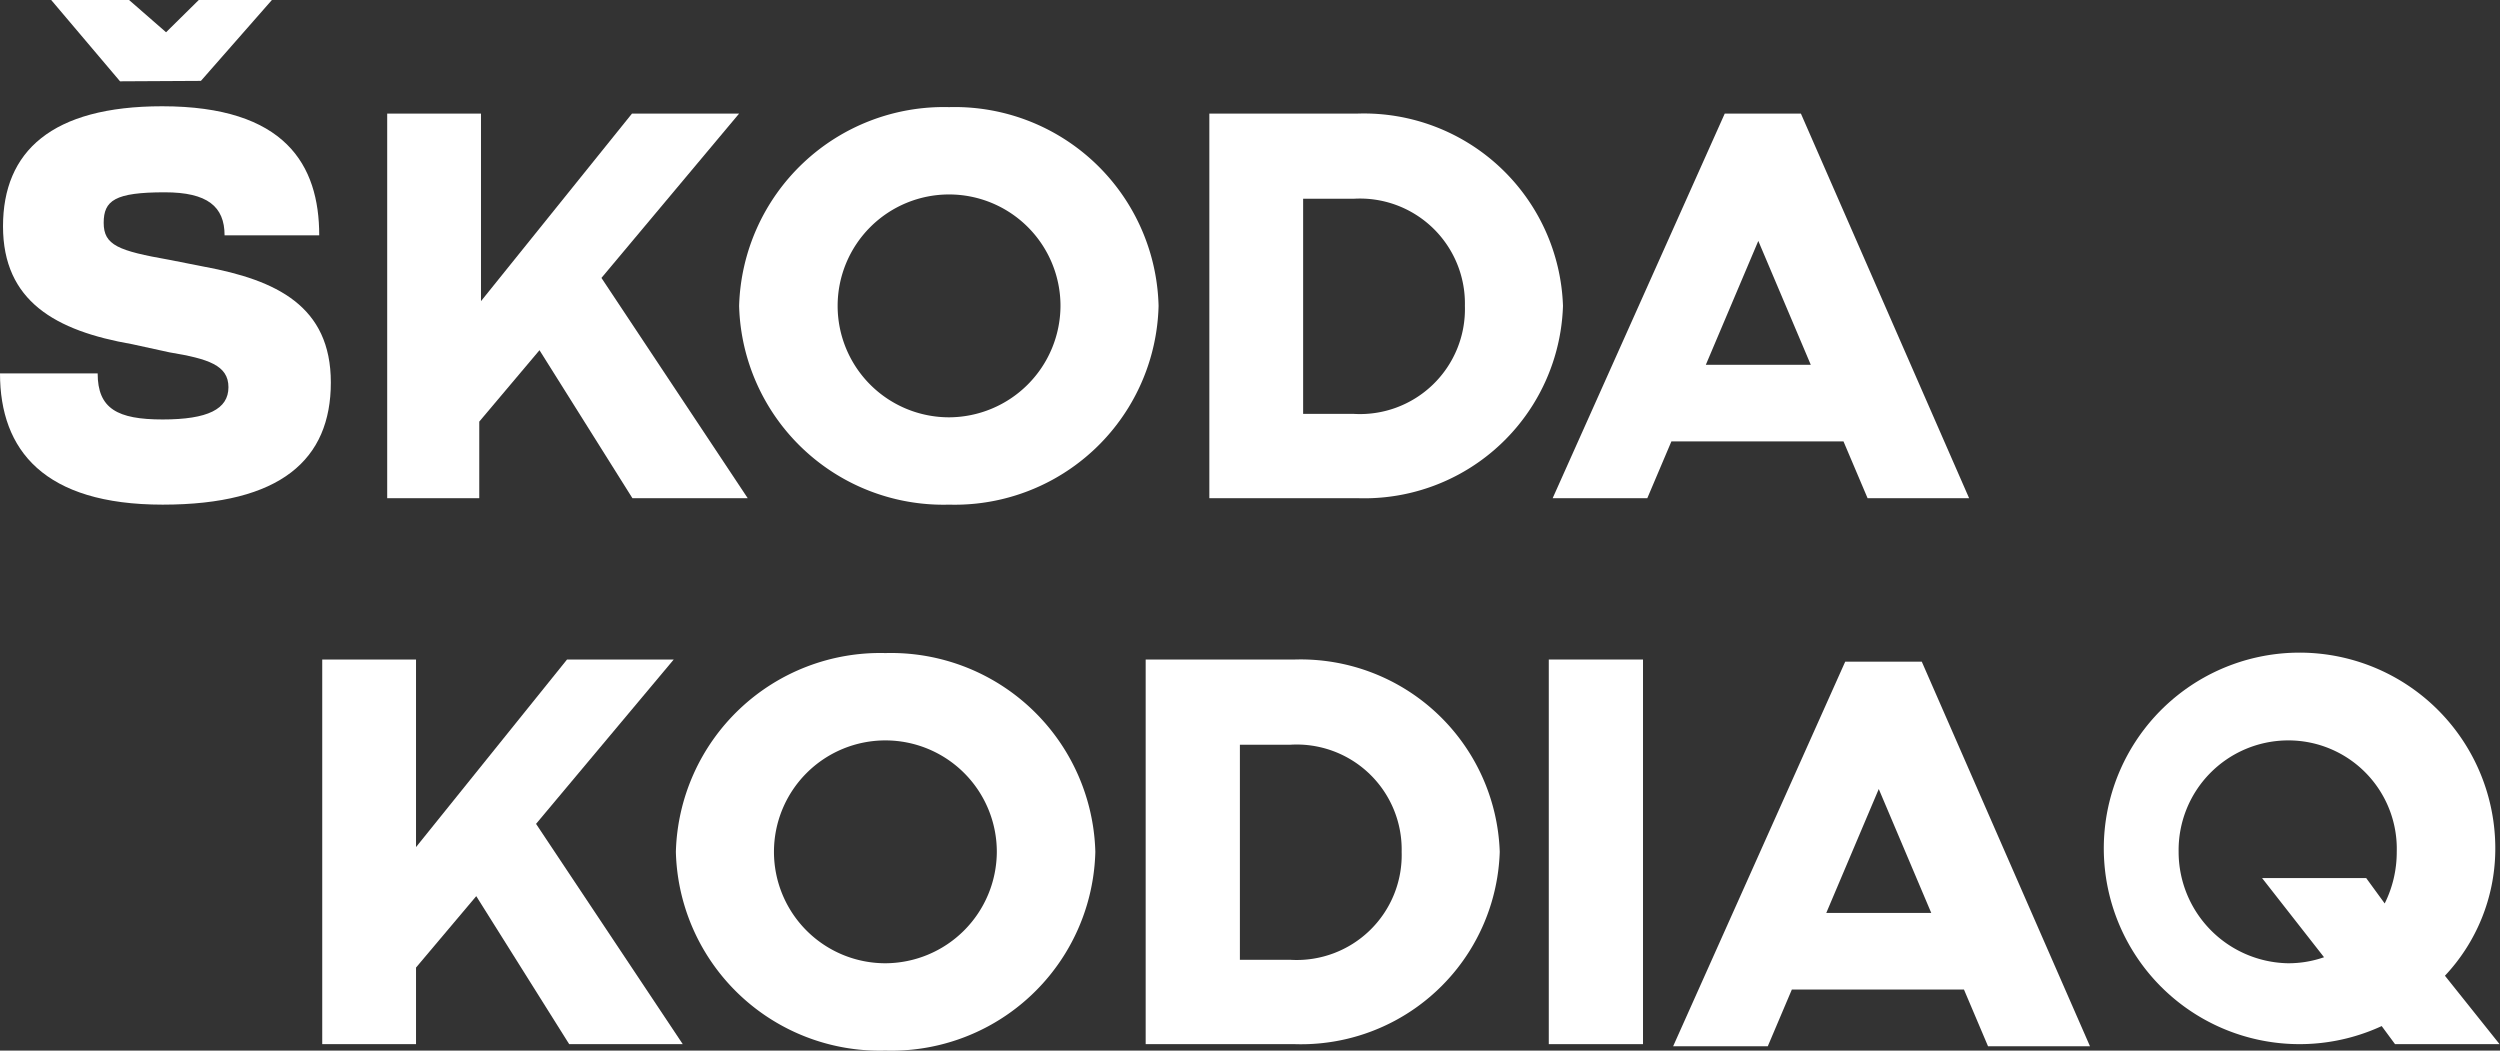 <svg xmlns="http://www.w3.org/2000/svg" viewBox="0 0 58.11 24.42"><rect x="0" y="0" width="58.11" height="24.42" fill="#333333" stroke="none"/><title>Logo</title><g id="Слой_2" data-name="Слой 2"><g id="Logo"><path d="M7.69,8.89c0,1.79-1.16,2.84-3.91,2.84S0,10.47,0,8.68H2.27c0,.82.46,1.07,1.51,1.07S5.31,9.51,5.31,9s-.47-.66-1.37-.81L3.07,8c-1.78-.31-3-1-3-2.74s1.13-2.79,3.7-2.79c2.86,0,3.65,1.36,3.65,3H5.22c0-.67-.4-1-1.39-1-1.16,0-1.42.19-1.42.71s.34.65,1.53.86l.81.16C6.42,6.51,7.69,7.11,7.69,8.89Zm-4.9-7L1.19,0H3l.86.75L4.62,0h1.7L4.67,1.88Z" style="fill:#fff"/><path d="M14.7,11.58,12.54,8.14,11.14,9.8v1.78H9V2.64h2.18V7l3.51-4.36h2.49l-3.2,3.82,3.4,5.12Z" style="fill:#fff"/><path d="M17.18,7.11a4.76,4.76,0,0,1,4.88-4.62,4.74,4.74,0,0,1,4.87,4.62,4.74,4.74,0,0,1-4.87,4.62A4.75,4.75,0,0,1,17.18,7.11Zm7.47,0A2.59,2.59,0,1,0,22.06,9.7,2.6,2.6,0,0,0,24.65,7.11Z" style="fill:#fff"/><path d="M36.33,7.11a4.62,4.62,0,0,1-4.77,4.47H28.11V2.64h3.45A4.63,4.63,0,0,1,36.33,7.11Zm-2.28,0a2.44,2.44,0,0,0-2.59-2.49H30.29v5h1.17A2.44,2.44,0,0,0,34.05,7.11Z" style="fill:#fff"/><path d="M42.85,10.26h-4l-.56,1.32H36.09l4-8.94h1.77l3.91,8.94H43.41Zm-.76-1.78L40.87,5.6,39.65,8.48Z" style="fill:#fff"/><path d="M13.23,24.27l-2.16-3.44-1.4,1.66v1.78H7.49V15.33H9.67v4.36l3.51-4.36h2.48l-3.2,3.82,3.41,5.12Z" style="fill:#fff"/><path d="M15.71,19.8a4.75,4.75,0,0,1,4.87-4.62,4.75,4.75,0,0,1,4.88,4.62,4.74,4.74,0,0,1-4.88,4.62A4.74,4.74,0,0,1,15.71,19.8Zm7.46,0a2.59,2.59,0,1,0-2.59,2.59A2.6,2.6,0,0,0,23.17,19.8Z" style="fill:#fff"/><path d="M34.86,19.8a4.62,4.62,0,0,1-4.77,4.47H26.63V15.33h3.46A4.63,4.63,0,0,1,34.86,19.8Zm-2.28,0A2.44,2.44,0,0,0,30,17.31H28.82v5H30A2.44,2.44,0,0,0,32.58,19.8Z" style="fill:#fff"/><path d="M36,15.33h2.19v8.94H36Z" style="fill:#fff"/><path d="M45.65,23h-4l-.56,1.32H38.89l4-8.94h1.78l3.91,8.94H46.21Zm-.76-1.78-1.22-2.88-1.22,2.88Z" style="fill:#fff"/><path d="M55.67,24.27l-.31-.42A4.55,4.55,0,1,1,58,19.8a4.31,4.31,0,0,1-1.17,2.88l1.27,1.59Zm-2.49-1.88a2.51,2.51,0,0,0,.84-.14l-1.44-1.84H55l.43.59a2.68,2.68,0,0,0,.28-1.2,2.52,2.52,0,0,0-2.54-2.59,2.55,2.55,0,0,0-2.53,2.59A2.59,2.59,0,0,0,53.18,22.39Z" style="fill:#fff"/></g></g></svg>